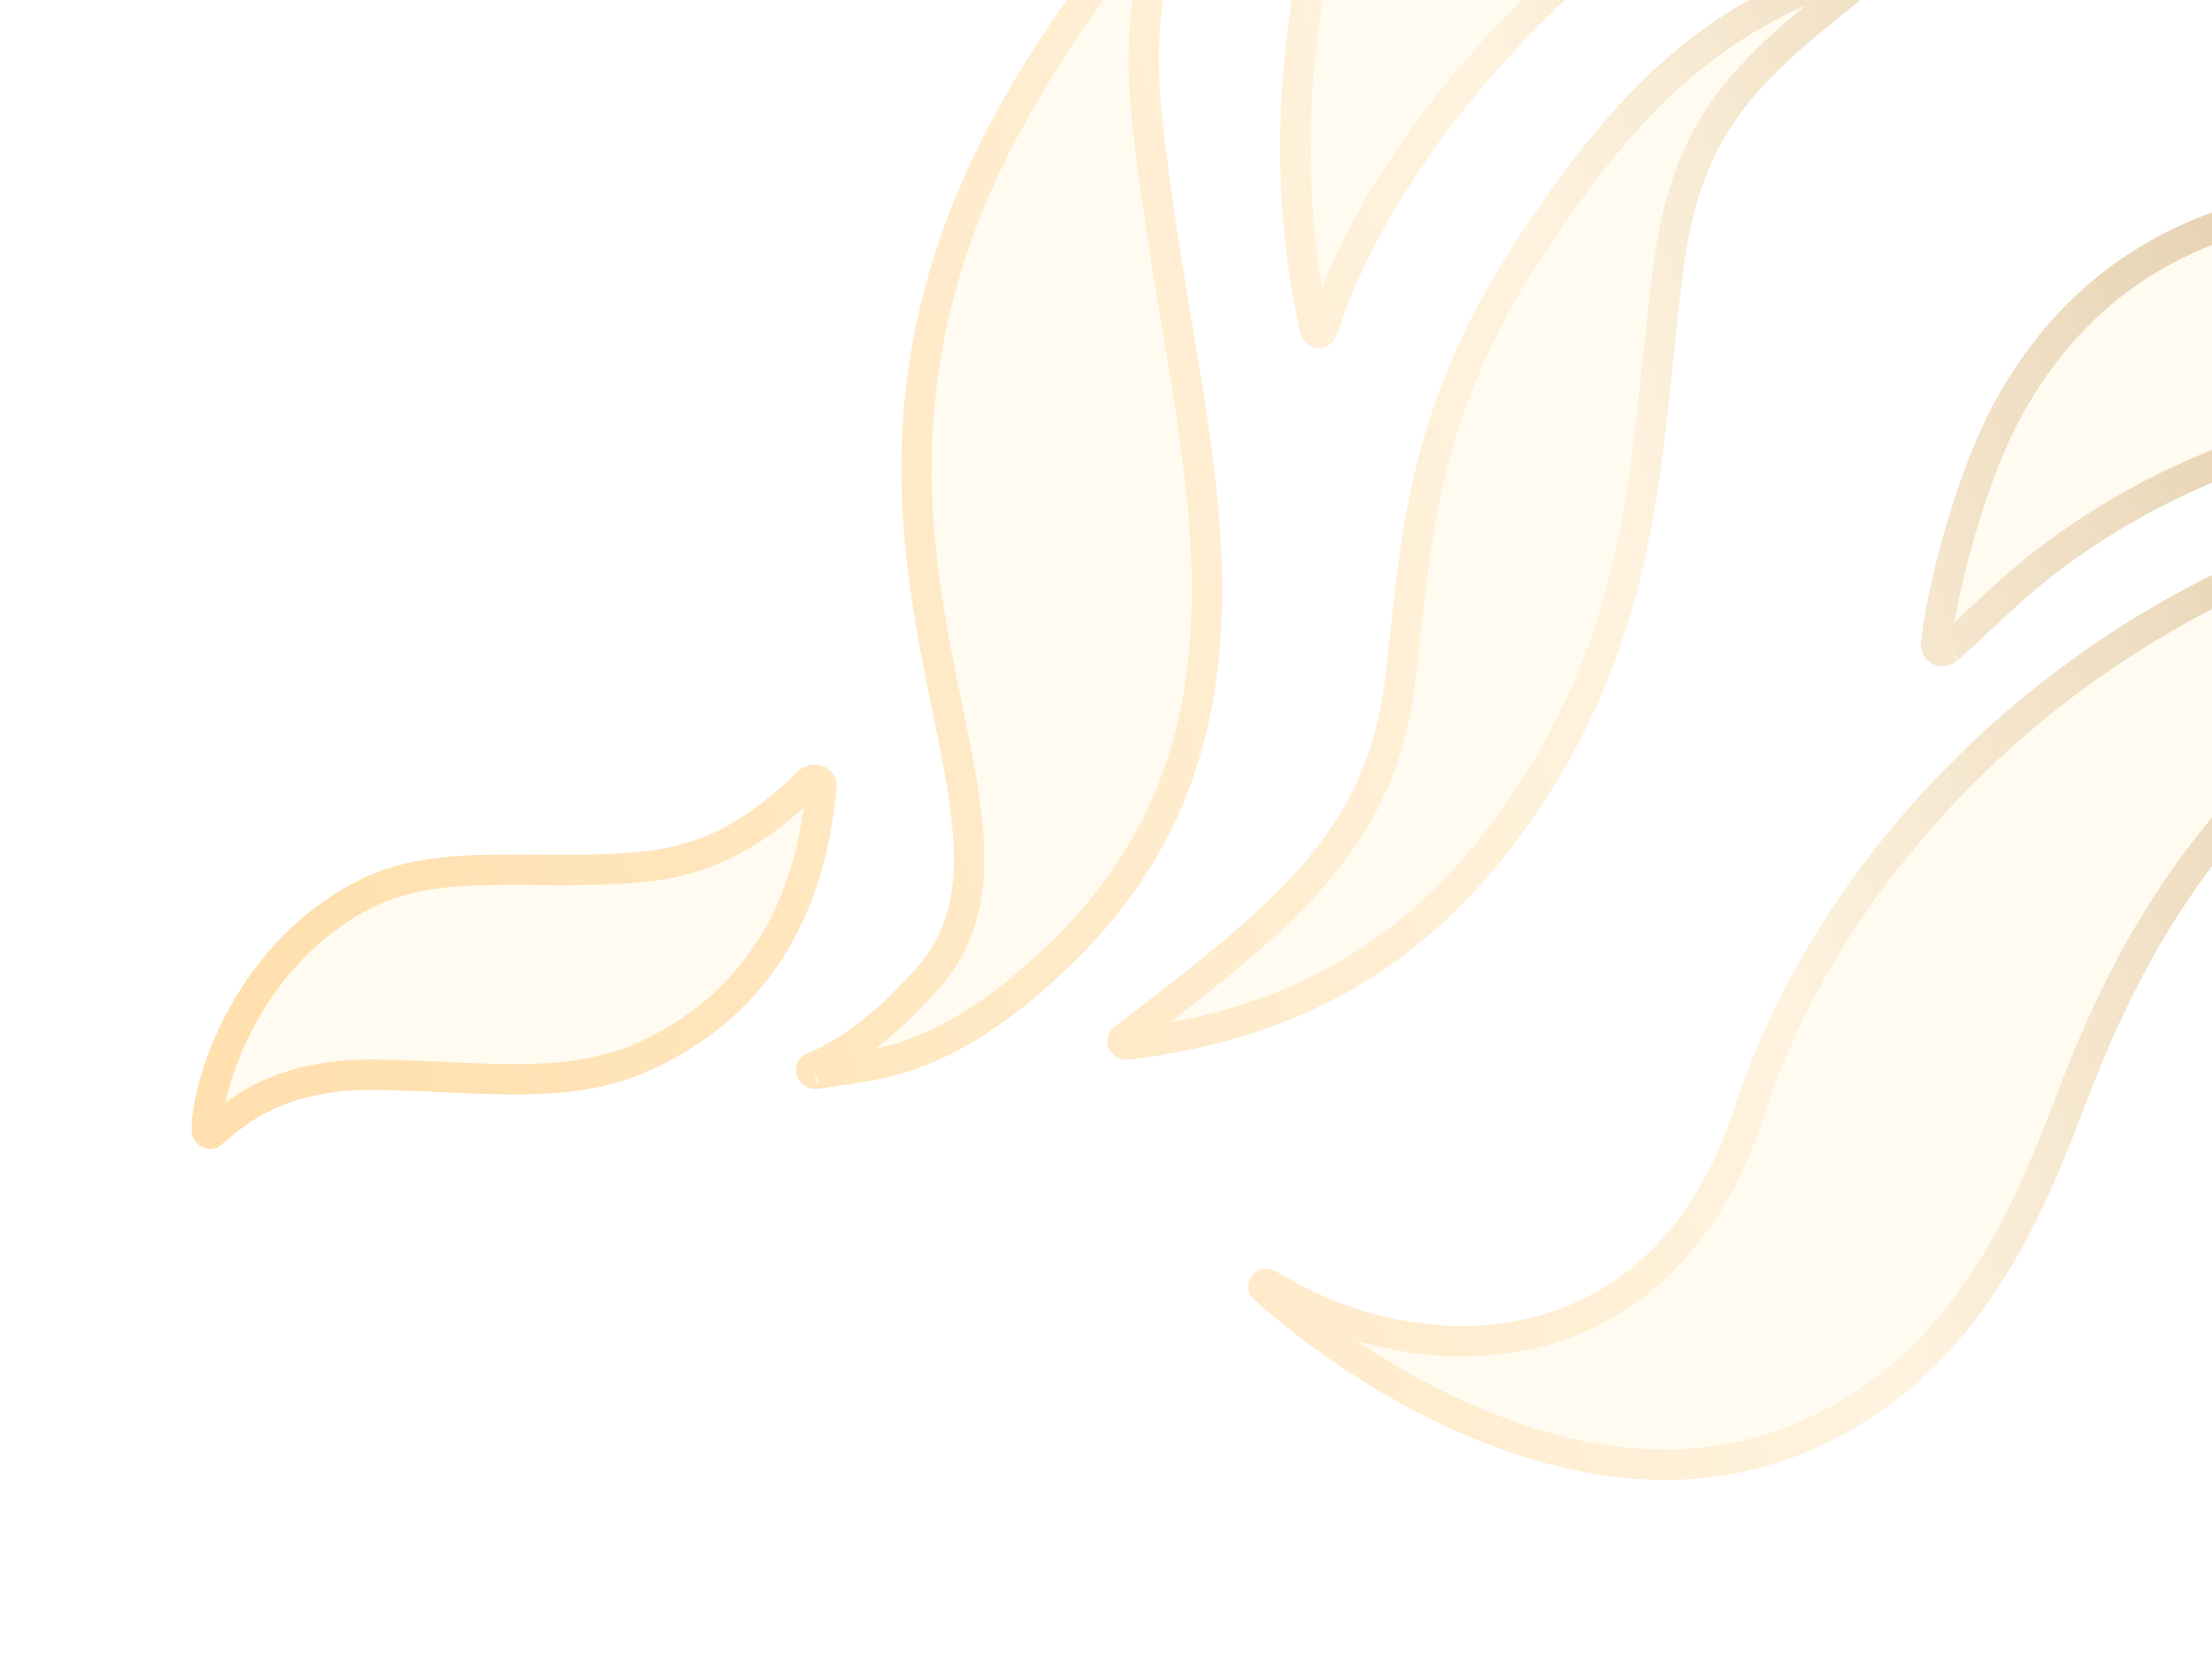 <svg width="437" height="330" viewBox="0 0 437 330" fill="none" xmlns="http://www.w3.org/2000/svg">
<g opacity="0.52" filter="url(#filter0_f_320_2275)">
<mask id="path-1-outside-1_320_2275" maskUnits="userSpaceOnUse" x="-125.221" y="-547.449" width="1075.11" height="1086.8" fill="black">
<rect fill="white" x="-125.221" y="-547.449" width="1075.11" height="1086.8"/>
<path d="M402.715 -200.27C392.097 -187.64 396.838 -183.376 412.174 -189.462C431.051 -196.952 459.621 -201.408 499.967 -187.411C513.728 -182.614 526.998 -176.331 537.688 -164.825C564.865 -135.394 543.988 -101.546 513.963 -94.988C457.46 -82.548 352.504 -128.762 301.402 -86.257C264.231 -55.237 247.797 12.65 259.799 65.063C259.93 65.634 260.858 66.015 261.05 65.462C261.072 65.398 261.081 65.367 261.11 65.305C261.327 64.844 261.539 64.387 261.675 64.016C276.574 19.029 332.479 -37.742 396.191 -51.43C455.485 -64.172 510.796 -41.768 528.185 -23.91C551.428 0.068 535.27 22.555 519.758 31.43C502.678 41.353 478.014 36.772 453.975 40.635C428.278 44.94 409.372 58.306 397.313 79.735C388.887 94.563 383.426 117.97 382.501 127.08C382.357 128.495 383.719 128.999 384.833 128.115C390.93 122.716 396.561 116.9 402.921 111.912C518.956 21.076 705.709 157.396 824.387 47.205C866.917 7.705 901.494 -57.839 902.288 -121.769C902.286 -123.026 902.214 -124.205 902.135 -125.376C902.118 -125.625 901.953 -125.838 901.73 -125.949C901.505 -126.06 901.24 -125.992 901.08 -125.799C900.5 -125.103 899.997 -124.338 899.494 -123.572C895.173 -116.407 889.542 -110.591 882.863 -105.714C857.133 -87.075 814.426 -83.471 745.086 -131.233C700.519 -161.88 686.524 -184.93 637.832 -213.316C531.483 -275.318 433.27 -237.185 402.715 -200.27ZM847.962 -42.387C849.841 -42.224 850.647 -40.062 849.753 -38.401C846.449 -32.257 842.91 -26.316 839.142 -20.531C832.188 -9.853 815.619 -10.438 817.972 -22.961C820.108 -34.333 830.793 -43.845 847.962 -42.387ZM268.268 -216.849C304.134 -259.691 379.468 -278.383 447.312 -272.778C456.969 -272.043 484.48 -268.161 490.463 -266.517C490.655 -266.464 490.781 -266.305 490.81 -266.107C490.849 -265.837 490.687 -265.586 490.418 -265.533C479.407 -263.39 446.341 -259.787 411.719 -240.553C382.495 -224.342 362.502 -200.387 353.224 -167.533C350.509 -157.876 346.199 -150.36 341.352 -144.618C330.096 -131.283 325.606 -142.867 324.015 -160.244C323.33 -169.792 314.392 -176.924 297.886 -171.392C260.631 -158.874 246.296 -107.251 183.673 -103.449C179.34 -103.209 167.993 -103.698 162.725 -104.738C162.527 -104.777 162.358 -104.912 162.322 -105.11C162.26 -105.453 162.425 -105.839 162.737 -105.993C169.125 -109.122 185.872 -114.45 208.014 -135.07C231.849 -156.984 242.152 -185.592 268.268 -216.849ZM409.609 216.006C401.387 237.369 389.259 270.123 355.555 284.07C333.966 292.931 310.962 290.013 287.305 279.153C273.432 272.8 260.155 263.711 249.713 254.406C249.559 254.268 249.548 254.046 249.665 253.875C249.795 253.687 250.034 253.536 250.248 253.619C250.783 253.826 251.351 254.085 251.79 254.34C281.769 272.441 328.841 270.996 345.473 219.855C367.514 151.663 447.707 83.019 555.402 98.051C555.899 98.129 556.464 98.11 557.033 98.116C559.804 98.147 559.213 101.221 556.475 101.644C556.357 101.662 556.243 101.676 556.135 101.686C524.768 105.29 497.28 116.048 473.117 132.938C439.457 156.21 422.201 182.968 409.609 216.006ZM183.329 193.175C211.305 161.482 154.4 108.044 198.515 25.294C209.877 4.072 226.345 -16.483 232.442 -22.456C232.6 -22.611 232.842 -22.606 233.008 -22.458C233.115 -22.361 233.169 -22.223 233.139 -22.082C232.191 -17.589 223.465 -4.819 226.658 23.882C228.283 39.177 230.926 54.508 233.481 69.937C240.033 109.967 246.591 154.208 207.603 190.223C185.394 210.792 172.541 210.137 161.379 212.048C161.212 212.077 161.051 212.07 160.883 212.045C160.371 211.967 160.01 211.068 160.505 210.915C169.744 206.931 176.799 200.463 183.329 193.175ZM222.568 206.319C222.295 206.353 222.026 206.208 221.864 205.987C221.685 205.744 221.758 205.42 221.996 205.235C252.059 181.928 272.596 167.009 276.565 134.816C279.835 107.965 280.025 82.909 302.124 49.104C321.758 19.222 338.595 2.774 368.992 -6.778C369.416 -6.849 369.839 -6.92 370.317 -7.052C370.47 -7.094 370.646 -7.054 370.737 -6.925C370.898 -6.694 370.846 -6.341 370.624 -6.169C344.824 13.835 333.403 23.71 329.492 53.479C325.103 88.612 325.563 120.207 303.524 155.116C282.623 188.009 256.188 202.228 222.568 206.319ZM641.926 111.634C643.781 111.7 644.676 113.997 643.455 115.394C635.185 124.857 618.034 143.717 590.156 155.118C563.686 165.912 537.661 164.491 508.128 169.563C489.961 172.73 476.922 182.595 467.001 196.48C463.744 201.048 461.032 205.932 457.895 210.606C457.857 210.664 457.833 210.705 457.8 210.766C457.342 211.601 456.191 210.823 456.239 209.873C456.257 209.51 456.289 209.159 456.351 208.836C458.744 196.79 463.553 186.033 470.37 176.549C490.065 148.474 518.473 131.533 552.213 121.297C580.548 112.874 610.579 109.825 641.926 111.634ZM41.525 223.904C41.248 223.888 40.862 223.566 40.852 223.288C40.607 215.951 47.647 189.298 71.881 176.707C87.133 168.825 106.215 173.308 127.466 171.152C143.42 169.529 153.001 160.895 159.759 154.473C160.652 153.624 162.371 154.009 162.301 155.24C160.132 179.223 149.957 197.61 128.691 207.986C112.915 215.75 96.249 212.554 74.035 212.271C53.539 211.929 45.037 221.379 42.092 223.499C41.855 223.67 41.816 223.921 41.525 223.904ZM66.313 -125.74C64.073 -125.142 63.983 -127.601 65.739 -129.114C82.791 -143.817 102.654 -151.226 129.282 -148.678C174.609 -144.317 195.88 -158.51 204.854 -164.09C205.333 -164.388 206.075 -163.842 205.699 -163.421C194.177 -150.796 182.159 -138.79 167.288 -129.691C137.806 -111.786 107.229 -122.189 89.951 -126.108C81.574 -128.008 73.928 -127.677 66.313 -125.74Z"/>
</mask>
<path d="M402.715 -200.27C392.097 -187.64 396.838 -183.376 412.174 -189.462C431.051 -196.952 459.621 -201.408 499.967 -187.411C513.728 -182.614 526.998 -176.331 537.688 -164.825C564.865 -135.394 543.988 -101.546 513.963 -94.988C457.46 -82.548 352.504 -128.762 301.402 -86.257C264.231 -55.237 247.797 12.65 259.799 65.063C259.93 65.634 260.858 66.015 261.05 65.462C261.072 65.398 261.081 65.367 261.11 65.305C261.327 64.844 261.539 64.387 261.675 64.016C276.574 19.029 332.479 -37.742 396.191 -51.43C455.485 -64.172 510.796 -41.768 528.185 -23.91C551.428 0.068 535.27 22.555 519.758 31.43C502.678 41.353 478.014 36.772 453.975 40.635C428.278 44.94 409.372 58.306 397.313 79.735C388.887 94.563 383.426 117.97 382.501 127.08C382.357 128.495 383.719 128.999 384.833 128.115C390.93 122.716 396.561 116.9 402.921 111.912C518.956 21.076 705.709 157.396 824.387 47.205C866.917 7.705 901.494 -57.839 902.288 -121.769C902.286 -123.026 902.214 -124.205 902.135 -125.376C902.118 -125.625 901.953 -125.838 901.73 -125.949C901.505 -126.06 901.24 -125.992 901.08 -125.799C900.5 -125.103 899.997 -124.338 899.494 -123.572C895.173 -116.407 889.542 -110.591 882.863 -105.714C857.133 -87.075 814.426 -83.471 745.086 -131.233C700.519 -161.88 686.524 -184.93 637.832 -213.316C531.483 -275.318 433.27 -237.185 402.715 -200.27ZM847.962 -42.387C849.841 -42.224 850.647 -40.062 849.753 -38.401C846.449 -32.257 842.91 -26.316 839.142 -20.531C832.188 -9.853 815.619 -10.438 817.972 -22.961C820.108 -34.333 830.793 -43.845 847.962 -42.387ZM268.268 -216.849C304.134 -259.691 379.468 -278.383 447.312 -272.778C456.969 -272.043 484.48 -268.161 490.463 -266.517C490.655 -266.464 490.781 -266.305 490.81 -266.107C490.849 -265.837 490.687 -265.586 490.418 -265.533C479.407 -263.39 446.341 -259.787 411.719 -240.553C382.495 -224.342 362.502 -200.387 353.224 -167.533C350.509 -157.876 346.199 -150.36 341.352 -144.618C330.096 -131.283 325.606 -142.867 324.015 -160.244C323.33 -169.792 314.392 -176.924 297.886 -171.392C260.631 -158.874 246.296 -107.251 183.673 -103.449C179.34 -103.209 167.993 -103.698 162.725 -104.738C162.527 -104.777 162.358 -104.912 162.322 -105.11C162.26 -105.453 162.425 -105.839 162.737 -105.993C169.125 -109.122 185.872 -114.45 208.014 -135.07C231.849 -156.984 242.152 -185.592 268.268 -216.849ZM409.609 216.006C401.387 237.369 389.259 270.123 355.555 284.07C333.966 292.931 310.962 290.013 287.305 279.153C273.432 272.8 260.155 263.711 249.713 254.406C249.559 254.268 249.548 254.046 249.665 253.875C249.795 253.687 250.034 253.536 250.248 253.619C250.783 253.826 251.351 254.085 251.79 254.34C281.769 272.441 328.841 270.996 345.473 219.855C367.514 151.663 447.707 83.019 555.402 98.051C555.899 98.129 556.464 98.11 557.033 98.116C559.804 98.147 559.213 101.221 556.475 101.644C556.357 101.662 556.243 101.676 556.135 101.686C524.768 105.29 497.28 116.048 473.117 132.938C439.457 156.21 422.201 182.968 409.609 216.006ZM183.329 193.175C211.305 161.482 154.4 108.044 198.515 25.294C209.877 4.072 226.345 -16.483 232.442 -22.456C232.6 -22.611 232.842 -22.606 233.008 -22.458C233.115 -22.361 233.169 -22.223 233.139 -22.082C232.191 -17.589 223.465 -4.819 226.658 23.882C228.283 39.177 230.926 54.508 233.481 69.937C240.033 109.967 246.591 154.208 207.603 190.223C185.394 210.792 172.541 210.137 161.379 212.048C161.212 212.077 161.051 212.07 160.883 212.045C160.371 211.967 160.01 211.068 160.505 210.915C169.744 206.931 176.799 200.463 183.329 193.175ZM222.568 206.319C222.295 206.353 222.026 206.208 221.864 205.987C221.685 205.744 221.758 205.42 221.996 205.235C252.059 181.928 272.596 167.009 276.565 134.816C279.835 107.965 280.025 82.909 302.124 49.104C321.758 19.222 338.595 2.774 368.992 -6.778C369.416 -6.849 369.839 -6.92 370.317 -7.052C370.47 -7.094 370.646 -7.054 370.737 -6.925C370.898 -6.694 370.846 -6.341 370.624 -6.169C344.824 13.835 333.403 23.71 329.492 53.479C325.103 88.612 325.563 120.207 303.524 155.116C282.623 188.009 256.188 202.228 222.568 206.319ZM641.926 111.634C643.781 111.7 644.676 113.997 643.455 115.394C635.185 124.857 618.034 143.717 590.156 155.118C563.686 165.912 537.661 164.491 508.128 169.563C489.961 172.73 476.922 182.595 467.001 196.48C463.744 201.048 461.032 205.932 457.895 210.606C457.857 210.664 457.833 210.705 457.8 210.766C457.342 211.601 456.191 210.823 456.239 209.873C456.257 209.51 456.289 209.159 456.351 208.836C458.744 196.79 463.553 186.033 470.37 176.549C490.065 148.474 518.473 131.533 552.213 121.297C580.548 112.874 610.579 109.825 641.926 111.634ZM41.525 223.904C41.248 223.888 40.862 223.566 40.852 223.288C40.607 215.951 47.647 189.298 71.881 176.707C87.133 168.825 106.215 173.308 127.466 171.152C143.42 169.529 153.001 160.895 159.759 154.473C160.652 153.624 162.371 154.009 162.301 155.24C160.132 179.223 149.957 197.61 128.691 207.986C112.915 215.75 96.249 212.554 74.035 212.271C53.539 211.929 45.037 221.379 42.092 223.499C41.855 223.67 41.816 223.921 41.525 223.904ZM66.313 -125.74C64.073 -125.142 63.983 -127.601 65.739 -129.114C82.791 -143.817 102.654 -151.226 129.282 -148.678C174.609 -144.317 195.88 -158.51 204.854 -164.09C205.333 -164.388 206.075 -163.842 205.699 -163.421C194.177 -150.796 182.159 -138.79 167.288 -129.691C137.806 -111.786 107.229 -122.189 89.951 -126.108C81.574 -128.008 73.928 -127.677 66.313 -125.74Z" fill="#FFDB66" fill-opacity="0.18"/>
<path d="M499.967 -187.411L500.955 -190.243L500.95 -190.245L499.967 -187.411ZM537.688 -164.825L539.892 -166.861L539.886 -166.867L537.688 -164.825ZM513.963 -94.988L513.323 -97.919L513.318 -97.918L513.963 -94.988ZM301.402 -86.257L299.484 -88.564L299.48 -88.561L301.402 -86.257ZM261.675 64.016L264.493 65.046L264.509 65.002L264.523 64.959L261.675 64.016ZM396.191 -51.43L396.821 -48.497L396.821 -48.497L396.191 -51.43ZM528.185 -23.91L530.339 -25.998L530.334 -26.003L528.185 -23.91ZM519.758 31.43L518.269 28.826L518.26 28.831L518.251 28.836L519.758 31.43ZM453.975 40.635L453.499 37.672L453.489 37.674L453.479 37.676L453.975 40.635ZM397.313 79.735L399.921 81.217L399.927 81.206L397.313 79.735ZM402.921 111.912L401.071 109.55L401.069 109.552L402.921 111.912ZM824.387 47.205L826.428 49.403L826.428 49.403L824.387 47.205ZM902.288 -121.769L905.288 -121.732L905.288 -121.753L905.288 -121.775L902.288 -121.769ZM899.494 -123.572L896.987 -125.221L896.955 -125.172L896.924 -125.121L899.494 -123.572ZM882.863 -105.714L884.623 -103.285L884.632 -103.291L882.863 -105.714ZM745.086 -131.233L746.788 -133.704L746.786 -133.705L745.086 -131.233ZM637.832 -213.316L636.321 -210.725L636.321 -210.725L637.832 -213.316ZM268.268 -216.849L265.968 -218.775L265.966 -218.773L268.268 -216.849ZM447.312 -272.778L447.065 -269.788L447.075 -269.788L447.084 -269.787L447.312 -272.778ZM411.719 -240.553L413.174 -237.929L413.176 -237.93L411.719 -240.553ZM353.224 -167.533L350.337 -168.348L350.336 -168.345L353.224 -167.533ZM297.886 -171.392L296.932 -174.237L296.93 -174.236L297.886 -171.392ZM183.673 -103.449L183.839 -100.453L183.847 -100.454L183.855 -100.454L183.673 -103.449ZM208.014 -135.07L205.984 -137.278L205.977 -137.272L205.97 -137.265L208.014 -135.07ZM409.609 216.006L412.409 217.084L412.412 217.075L409.609 216.006ZM355.555 284.07L356.694 286.845L356.702 286.842L355.555 284.07ZM287.305 279.153L288.556 276.426L288.554 276.425L287.305 279.153ZM251.79 254.34L253.34 251.771L253.317 251.757L253.293 251.744L251.79 254.34ZM345.473 219.855L348.326 220.783L348.328 220.778L345.473 219.855ZM555.402 98.051L555.865 95.087L555.841 95.084L555.816 95.08L555.402 98.051ZM556.135 101.686L555.866 98.698L555.829 98.702L555.792 98.706L556.135 101.686ZM473.117 132.938L474.823 135.406L474.829 135.401L474.835 135.397L473.117 132.938ZM183.329 193.175L185.563 195.177L185.571 195.169L185.578 195.161L183.329 193.175ZM198.515 25.294L195.87 23.878L195.867 23.882L198.515 25.294ZM226.658 23.882L229.641 23.565L229.641 23.558L229.64 23.55L226.658 23.882ZM233.481 69.937L236.442 69.452L236.441 69.447L233.481 69.937ZM207.603 190.223L205.567 188.02L205.564 188.022L207.603 190.223ZM161.379 212.048L161.875 215.007L161.885 215.005L161.379 212.048ZM276.565 134.816L279.543 135.183L279.543 135.179L276.565 134.816ZM302.124 49.104L299.617 47.457L299.613 47.463L302.124 49.104ZM368.992 -6.778L368.497 -9.737L368.291 -9.702L368.093 -9.64L368.992 -6.778ZM329.492 53.479L326.518 53.089L326.516 53.098L326.515 53.108L329.492 53.479ZM303.524 155.116L306.056 156.725L306.061 156.718L303.524 155.116ZM590.156 155.118L591.289 157.896L591.292 157.895L590.156 155.118ZM508.128 169.563L507.62 166.606L507.613 166.607L508.128 169.563ZM467.001 196.48L464.56 194.736L464.559 194.738L467.001 196.48ZM456.351 208.836L453.409 208.251L453.407 208.259L453.406 208.267L456.351 208.836ZM470.37 176.549L472.806 178.301L472.816 178.287L472.826 178.272L470.37 176.549ZM552.213 121.297L551.359 118.421L551.35 118.423L551.342 118.426L552.213 121.297ZM71.881 176.707L70.504 174.042L70.498 174.045L71.881 176.707ZM127.466 171.152L127.768 174.136L127.769 174.136L127.466 171.152ZM128.691 207.986L127.375 205.29L127.366 205.295L128.691 207.986ZM74.035 212.271L73.985 215.27L73.996 215.271L74.035 212.271ZM129.282 -148.678L129.57 -151.664L129.568 -151.664L129.282 -148.678ZM167.288 -129.691L168.845 -127.127L168.853 -127.132L167.288 -129.691ZM89.951 -126.108L90.615 -129.034L89.951 -126.108ZM65.739 -129.114L67.698 -126.842L65.739 -129.114ZM42.092 223.499L43.845 225.934L42.092 223.499ZM159.759 154.473L157.692 152.299L159.759 154.473ZM457.895 210.606L460.386 212.278L457.895 210.606ZM643.455 115.394L645.714 117.368L643.455 115.394ZM221.996 205.235L220.158 202.864L221.996 205.235ZM233.139 -22.082L236.075 -21.462L233.139 -22.082ZM370.624 -6.169L372.462 -3.798L370.624 -6.169ZM204.854 -164.09L206.438 -161.543L204.854 -164.09ZM250.248 253.619L249.164 256.416L250.248 253.619ZM901.08 -125.799L903.387 -123.882L901.08 -125.799ZM370.317 -7.052L371.115 -4.16L370.317 -7.052ZM249.713 254.406L251.71 252.166L249.713 254.406ZM222.568 206.319L222.205 203.341L222.568 206.319ZM162.737 -105.993L161.418 -108.687L162.737 -105.993ZM162.725 -104.738L163.306 -107.681L162.725 -104.738ZM817.972 -22.961L820.92 -22.407L817.972 -22.961ZM557.033 98.116L557.066 95.116L557.033 98.116ZM556.475 101.644L556.933 104.609L556.475 101.644ZM849.753 -38.401L852.395 -36.98L849.753 -38.401ZM261.11 65.305L258.395 64.03L261.11 65.305ZM232.442 -22.456L234.541 -20.313L232.442 -22.456ZM490.418 -265.533L490.992 -262.589L490.418 -265.533ZM456.239 209.873L459.235 210.023L456.239 209.873ZM490.463 -266.517L491.258 -269.41L490.463 -266.517ZM902.135 -125.376L899.142 -125.174L902.135 -125.376ZM160.883 212.045L160.434 215.011L160.883 212.045ZM382.501 127.08L385.486 127.383L382.501 127.08ZM259.799 65.063L262.723 64.393L259.799 65.063ZM40.852 223.288L43.851 223.188L40.852 223.288ZM341.352 -144.618L343.645 -142.683L341.352 -144.618ZM412.174 -189.462L411.068 -192.25L412.174 -189.462ZM413.281 -186.673C431.484 -193.896 459.313 -198.34 498.984 -184.576L500.95 -190.245C459.93 -204.477 430.618 -200.007 411.068 -192.25L413.281 -186.673ZM498.98 -184.578C512.558 -179.845 525.288 -173.763 535.49 -162.783L539.886 -166.867C528.707 -178.898 514.899 -185.383 500.955 -190.243L498.98 -184.578ZM535.484 -162.79C548.322 -148.887 549.597 -134.317 544.52 -122.515C539.363 -110.525 527.48 -101.011 513.323 -97.919L514.603 -92.057C530.47 -95.523 544.039 -106.212 550.032 -120.144C556.106 -134.264 554.231 -151.333 539.892 -166.861L535.484 -162.79ZM513.318 -97.918C499.687 -94.917 482.936 -95.424 464.407 -97.337C445.748 -99.264 426.143 -102.499 406.009 -104.876C386.109 -107.225 366.168 -108.662 347.921 -106.788C329.66 -104.913 312.873 -99.7 299.483 -88.564L303.32 -83.951C315.482 -94.067 330.978 -99.017 348.534 -100.819C366.105 -102.624 385.516 -101.254 405.305 -98.918C424.861 -96.609 445.283 -93.28 463.791 -91.369C482.43 -89.444 499.987 -88.839 514.608 -92.058L513.318 -97.918ZM299.48 -88.561C280.271 -72.531 266.618 -47.175 259.261 -19.387C251.896 8.428 250.753 38.999 256.875 65.733L262.723 64.393C256.843 38.714 257.916 9.135 265.061 -17.852C272.213 -44.866 285.362 -68.964 303.324 -83.954L299.48 -88.561ZM263.825 66.581C264.029 66.149 264.303 65.566 264.493 65.046L258.858 62.986C258.776 63.208 258.626 63.538 258.395 64.03L263.825 66.581ZM264.523 64.959C271.767 43.085 289.109 18.062 312.64 -3.219C336.15 -24.481 365.595 -41.788 396.821 -48.497L395.56 -54.364C363.075 -47.384 332.711 -29.461 308.616 -7.669C284.542 14.103 266.482 39.96 258.827 63.072L264.523 64.959ZM396.821 -48.497C425.934 -54.754 454.1 -52.385 477.129 -46.246C500.255 -40.083 517.858 -30.215 526.035 -21.818L530.334 -26.003C521.122 -35.464 502.376 -45.727 478.675 -52.044C454.878 -58.387 425.741 -60.849 395.56 -54.363L396.821 -48.497ZM526.03 -21.823C536.987 -10.519 538.343 -0.024 535.644 8.52C532.859 17.336 525.571 24.648 518.269 28.826L521.248 34.034C529.458 29.337 538.004 20.968 541.365 10.327C544.812 -0.586 542.625 -13.323 530.339 -25.998L526.03 -21.823ZM518.251 28.836C510.384 33.407 500.589 34.733 489.323 35.309C478.283 35.873 465.731 35.707 453.499 37.672L454.45 43.596C466.258 41.699 478.058 41.892 489.629 41.301C500.976 40.721 512.053 39.376 521.265 34.024L518.251 28.836ZM453.479 37.676C426.911 42.127 407.214 56.025 394.698 78.263L399.927 81.206C411.531 60.589 429.646 47.752 454.47 43.593L453.479 37.676ZM394.704 78.253C390.324 85.962 386.774 95.777 384.21 104.725C381.646 113.675 380.002 121.988 379.516 126.777L385.486 127.383C385.924 123.062 387.474 115.117 389.978 106.378C392.482 97.639 395.876 88.336 399.921 81.217L394.704 78.253ZM386.822 130.361C393.177 124.734 398.477 119.21 404.772 114.273L401.069 109.552C394.645 114.59 388.683 120.699 382.845 125.869L386.822 130.361ZM404.77 114.274C433.135 92.069 465.892 83.669 501.182 81.972C536.554 80.271 574.193 85.308 612.312 89.796C688.147 98.725 765.94 105.565 826.428 49.403L822.345 45.006C764.155 99.035 689.233 92.811 613.013 83.837C575.105 79.374 536.881 74.249 500.894 75.979C464.824 77.713 430.724 86.337 401.071 109.55L404.77 114.274ZM826.428 49.403C869.462 9.436 904.482 -56.855 905.288 -121.732L899.288 -121.807C898.506 -58.822 864.372 5.974 822.345 45.006L826.428 49.403ZM905.288 -121.775C905.286 -123.138 905.208 -124.401 905.128 -125.579L899.142 -125.174C899.22 -124.01 899.286 -122.915 899.288 -121.764L905.288 -121.775ZM898.773 -127.717C898.068 -126.87 897.474 -125.962 896.987 -125.221L902 -121.924C902.519 -122.713 902.933 -123.336 903.387 -123.882L898.773 -127.717ZM896.924 -125.121C892.837 -118.342 887.496 -112.812 881.094 -108.137L884.632 -103.291C891.588 -108.37 897.509 -114.471 902.063 -122.023L896.924 -125.121ZM881.103 -108.144C868.865 -99.278 852.517 -93.901 830.69 -96.551C808.775 -99.212 781.222 -109.985 746.788 -133.704L743.385 -128.762C778.291 -104.719 806.761 -93.412 829.967 -90.595C853.261 -87.766 871.131 -93.511 884.623 -103.285L881.103 -108.144ZM746.786 -133.705C724.673 -148.911 710.176 -162.205 694.971 -175.389C679.747 -188.589 663.917 -201.582 639.343 -215.908L636.321 -210.725C660.439 -196.664 675.952 -183.939 691.041 -170.856C706.148 -157.756 720.933 -144.201 743.387 -128.761L746.786 -133.705ZM639.343 -215.908C531.833 -278.587 431.972 -240.322 400.404 -202.183L405.026 -198.357C434.567 -234.047 531.133 -272.05 636.321 -210.725L639.343 -215.908ZM847.111 -39.822C843.848 -33.754 840.352 -27.886 836.628 -22.168L841.656 -18.894C845.467 -24.746 849.05 -30.759 852.395 -36.98L847.111 -39.822ZM820.92 -22.407C822.741 -32.1 831.899 -40.74 847.708 -39.398L848.216 -45.376C829.686 -46.95 817.475 -36.566 815.023 -23.515L820.92 -22.407ZM270.568 -214.923C287.996 -235.74 315.193 -250.877 346.643 -260.103C378.061 -269.319 413.483 -272.563 447.065 -269.788L447.559 -275.768C413.296 -278.598 377.13 -275.299 344.954 -265.86C312.809 -256.431 284.406 -240.8 265.968 -218.775L270.568 -214.923ZM447.084 -269.787C451.806 -269.427 461.013 -268.286 469.839 -267.019C478.738 -265.742 486.899 -264.385 489.668 -263.624L491.258 -269.41C488.044 -270.293 479.458 -271.7 470.691 -272.958C461.851 -274.227 452.475 -275.394 447.54 -275.769L447.084 -269.787ZM489.845 -268.478C479.041 -266.375 445.401 -262.696 410.262 -243.175L413.176 -237.93C447.281 -256.877 479.772 -260.405 490.992 -262.589L489.845 -268.478ZM410.264 -243.176C380.382 -226.6 359.845 -202.016 350.337 -168.348L356.111 -166.717C365.16 -198.759 384.609 -222.084 413.174 -237.929L410.264 -243.176ZM350.336 -168.345C347.738 -159.105 343.633 -151.971 339.06 -146.553L343.645 -142.683C348.765 -148.748 353.28 -156.646 356.112 -166.721L350.336 -168.345ZM327.007 -160.459C326.599 -166.148 323.682 -171.312 318.27 -174.133C312.93 -176.917 305.665 -177.164 296.932 -174.237L298.839 -168.548C306.612 -171.153 312.07 -170.599 315.496 -168.813C318.852 -167.064 320.746 -163.888 321.023 -160.029L327.007 -160.459ZM296.93 -174.236C287.077 -170.925 278.846 -165.062 271.147 -158.281C267.297 -154.891 263.544 -151.238 259.783 -147.534C256.006 -143.813 252.227 -140.048 248.249 -136.349C232.437 -121.641 213.828 -108.285 183.491 -106.443L183.855 -100.454C216.141 -102.415 236.011 -116.771 252.336 -131.956C256.393 -135.729 260.251 -139.573 263.994 -143.259C267.752 -146.96 271.401 -150.509 275.112 -153.779C282.536 -160.316 290.067 -165.601 298.841 -168.549L296.93 -174.236ZM183.507 -106.444C179.362 -106.215 168.273 -106.701 163.306 -107.681L162.144 -101.795C167.712 -100.696 179.319 -100.203 183.839 -100.453L183.507 -106.444ZM164.057 -103.299C170.248 -106.331 187.509 -111.875 210.059 -132.874L205.97 -137.265C184.235 -117.025 168.003 -111.913 161.418 -108.687L164.057 -103.299ZM210.045 -132.861C222.274 -144.105 230.986 -157.03 239.813 -170.84C248.672 -184.7 257.663 -199.477 270.57 -214.926L265.966 -218.773C252.757 -202.964 243.538 -187.808 234.758 -174.071C225.946 -160.285 217.589 -147.948 205.984 -137.278L210.045 -132.861ZM406.809 214.929C398.517 236.474 386.757 267.912 354.407 281.298L356.702 286.842C391.762 272.335 404.257 238.265 412.409 217.084L406.809 214.929ZM354.415 281.295C333.839 289.74 311.735 287.067 288.556 276.426L286.053 281.879C310.188 292.959 334.093 296.122 356.694 286.845L354.415 281.295ZM288.554 276.425C274.983 270.211 261.953 261.296 251.71 252.166L247.717 256.645C258.356 266.127 271.881 275.39 286.056 281.88L288.554 276.425ZM249.164 256.416C249.605 256.587 250.022 256.782 250.286 256.936L253.293 251.744C252.68 251.388 251.961 251.065 251.332 250.822L249.164 256.416ZM250.239 256.908C265.791 266.298 285.873 270.694 304.378 265.97C323.056 261.203 339.72 247.244 348.326 220.783L342.62 218.928C334.593 243.608 319.406 255.942 302.894 260.157C286.211 264.415 267.768 260.483 253.34 251.771L250.239 256.908ZM348.328 220.778C369.956 153.865 448.843 86.206 554.987 101.023L555.816 95.08C446.571 79.831 365.073 149.461 342.619 218.933L348.328 220.778ZM554.938 101.015C555.718 101.137 556.644 101.112 557 101.116L557.066 95.116C556.284 95.108 556.08 95.121 555.865 95.087L554.938 101.015ZM556.016 98.679C555.952 98.689 555.902 98.695 555.866 98.698L556.404 104.674C556.584 104.658 556.762 104.635 556.933 104.609L556.016 98.679ZM555.792 98.706C523.926 102.367 495.966 113.306 471.398 130.479L474.835 135.397C498.594 118.789 525.609 108.213 556.477 104.667L555.792 98.706ZM471.411 130.47C437.15 154.157 419.566 181.46 406.806 214.938L412.412 217.075C424.837 184.476 441.763 158.262 474.823 135.406L471.411 130.47ZM185.578 195.161C193.296 186.417 195.035 176.217 194.294 165.012C193.567 154.013 190.372 141.375 187.818 127.825C182.664 100.482 179.56 67.225 201.162 26.705L195.867 23.882C173.354 66.112 176.646 100.95 181.922 128.937C184.583 143.052 187.611 154.888 188.307 165.408C188.989 175.722 187.35 184.087 181.08 191.19L185.578 195.161ZM201.16 26.71C212.393 5.728 228.684 -14.575 234.541 -20.313L230.342 -24.599C224.005 -18.391 207.36 2.417 195.87 23.878L201.16 26.71ZM230.204 -22.701C230.14 -22.397 229.98 -21.903 229.66 -21.076C229.334 -20.236 228.971 -19.366 228.488 -18.145C227.563 -15.807 226.435 -12.766 225.441 -8.93C223.45 -1.239 222.039 9.496 223.676 24.214L229.64 23.55C228.084 9.566 229.439 -0.434 231.25 -7.426C232.157 -10.931 233.189 -13.72 234.067 -15.936C234.485 -16.993 234.934 -18.082 235.255 -18.912C235.582 -19.755 235.902 -20.643 236.075 -21.462L230.204 -22.701ZM223.675 24.199C225.311 39.602 227.972 55.034 230.522 70.427L236.441 69.447C233.879 53.983 231.255 38.753 229.641 23.565L223.675 24.199ZM230.521 70.421C237.097 110.602 243.247 153.213 205.567 188.02L209.638 192.427C249.935 155.203 242.969 109.332 236.442 69.452L230.521 70.421ZM205.564 188.022C194.692 198.091 186.265 202.825 179.336 205.308C172.281 207.836 166.813 208.074 160.873 209.092L161.885 215.005C167.107 214.111 173.646 213.721 181.36 210.956C189.2 208.147 198.304 202.924 209.641 192.424L205.564 188.022ZM160.883 209.09C161.113 209.051 161.285 209.071 161.332 209.079L160.434 215.011C160.817 215.069 161.31 215.102 161.875 215.007L160.883 209.09ZM161.693 213.67C171.519 209.432 178.92 202.592 185.563 195.177L181.095 191.173C174.678 198.335 167.97 204.429 159.317 208.16L161.693 213.67ZM223.834 207.606C253.661 184.482 275.394 168.828 279.543 135.183L273.588 134.449C269.797 165.191 250.458 179.373 220.158 202.864L223.834 207.606ZM279.543 135.179C282.833 108.16 282.989 83.858 304.635 50.746L299.613 47.463C277.061 81.961 276.836 107.77 273.587 134.453L279.543 135.179ZM304.631 50.752C324.053 21.193 340.395 5.353 369.892 -3.916L368.093 -9.64C336.794 0.196 319.464 17.251 299.617 47.457L304.631 50.752ZM369.488 -3.819C369.903 -3.889 370.469 -3.982 371.115 -4.16L369.518 -9.944C369.209 -9.858 368.929 -9.809 368.497 -9.737L369.488 -3.819ZM368.786 -8.54C355.95 1.413 346.308 9.12 339.457 18.184C332.5 27.388 328.523 37.827 326.518 53.089L332.467 53.87C334.373 39.362 338.062 29.979 344.243 21.802C350.53 13.486 359.499 6.253 372.462 -3.798L368.786 -8.54ZM326.515 53.108C322.075 88.646 322.571 119.326 300.987 153.515L306.061 156.718C328.555 121.087 328.13 88.578 332.469 53.851L326.515 53.108ZM300.992 153.508C280.61 185.584 255.004 199.35 222.205 203.341L222.93 209.298C257.371 205.107 284.637 190.434 306.056 156.725L300.992 153.508ZM641.196 113.42C633.004 122.793 616.232 141.213 589.021 152.341L591.292 157.895C619.837 146.221 637.366 126.92 645.714 117.368L641.196 113.42ZM589.024 152.34C576.153 157.588 563.336 159.892 549.932 161.508C536.646 163.109 522.471 164.056 507.62 166.606L508.636 172.52C523.318 169.998 536.922 169.119 550.65 167.465C564.258 165.824 577.69 163.441 591.289 157.896L589.024 152.34ZM507.613 166.607C488.526 169.935 474.847 180.339 464.56 194.736L469.442 198.224C478.997 184.852 491.395 175.526 508.643 172.518L507.613 166.607ZM464.559 194.738C462.87 197.106 461.335 199.539 459.855 201.919C458.361 204.322 456.936 206.653 455.404 208.934L460.386 212.278C461.992 209.885 463.49 207.437 464.951 205.087C466.425 202.715 467.875 200.422 469.444 198.222L464.559 194.738ZM459.235 210.023C459.25 209.727 459.272 209.532 459.297 209.404L453.406 208.267C453.305 208.786 453.264 209.292 453.242 209.723L459.235 210.023ZM459.294 209.42C461.601 197.806 466.233 187.445 472.806 178.301L467.934 174.798C460.873 184.621 455.887 195.774 453.409 208.251L459.294 209.42ZM472.826 178.272C492.029 150.898 519.782 134.271 553.084 124.167L551.342 118.426C517.164 128.795 488.101 146.05 467.914 174.827L472.826 178.272ZM553.068 124.172C581.033 115.86 610.712 112.838 641.753 114.629L642.099 108.639C610.446 106.812 580.064 109.889 551.359 118.421L553.068 124.172ZM43.851 223.188C43.75 220.188 45.245 212.207 49.849 203.352C54.401 194.595 61.828 185.311 73.264 179.369L70.498 174.045C57.701 180.694 49.49 191.032 44.525 200.584C39.611 210.037 37.709 219.051 37.854 223.389L43.851 223.188ZM73.259 179.372C80.234 175.767 88.225 174.914 97.467 174.782C106.513 174.652 116.978 175.231 127.768 174.136L127.163 168.167C116.702 169.229 107.001 168.644 97.381 168.782C87.956 168.918 78.78 169.764 70.504 174.042L73.259 179.372ZM127.769 174.136C144.781 172.406 154.989 163.144 161.825 156.648L157.692 152.299C151.014 158.645 142.06 166.652 127.162 168.167L127.769 174.136ZM159.313 154.97C157.216 178.155 147.494 195.474 127.375 205.29L130.006 210.682C152.42 199.746 163.047 180.291 165.289 155.51L159.313 154.97ZM127.366 205.295C120.033 208.903 112.419 210.014 103.732 210.147C99.374 210.213 94.798 210.034 89.861 209.816C84.946 209.598 79.685 209.343 74.073 209.271L73.996 215.271C79.492 215.341 84.644 215.591 89.596 215.81C94.524 216.028 99.265 216.215 103.823 216.146C112.966 216.006 121.573 214.833 130.015 210.678L127.366 205.295ZM74.085 209.271C63.338 209.092 55.603 211.485 50.116 214.291C44.815 217.001 41.336 220.347 40.339 221.065L43.845 225.934C45.793 224.531 48.038 222.092 52.848 219.633C57.471 217.269 64.236 215.108 73.985 215.27L74.085 209.271ZM67.698 -126.842C84.146 -141.024 103.203 -148.16 128.997 -145.692L129.568 -151.664C102.105 -154.292 81.436 -146.61 63.78 -131.386L67.698 -126.842ZM128.995 -145.692C152.025 -143.476 169.072 -145.964 181.577 -149.787C194.087 -153.612 201.935 -158.743 206.438 -161.543L203.27 -166.638C198.799 -163.858 191.523 -159.102 179.823 -155.525C168.118 -151.947 151.866 -149.519 129.57 -151.664L128.995 -145.692ZM203.483 -165.444C192.004 -152.865 180.219 -141.119 165.722 -132.25L168.853 -127.132C184.1 -136.46 196.35 -148.727 207.915 -161.399L203.483 -165.444ZM165.731 -132.256C137.506 -115.114 108.331 -125.016 90.615 -129.034L89.288 -123.182C106.127 -119.363 138.105 -108.458 168.845 -127.127L165.731 -132.256ZM90.615 -129.034C81.738 -131.047 73.61 -130.691 65.574 -128.648L67.052 -122.833C74.245 -124.662 81.41 -124.969 89.288 -123.182L90.615 -129.034ZM65.538 -128.638C65.429 -128.609 65.895 -128.766 66.526 -128.403C67.23 -127.999 67.467 -127.34 67.508 -126.975C67.544 -126.659 67.46 -126.529 67.489 -126.591C67.507 -126.629 67.567 -126.73 67.698 -126.842L63.78 -131.386C62.388 -130.186 61.32 -128.286 61.547 -126.295C61.672 -125.201 62.242 -123.945 63.537 -123.201C64.76 -122.498 66.077 -122.572 67.088 -122.842L65.538 -128.638ZM40.339 221.065C40.026 221.29 39.811 221.52 39.692 221.656C39.639 221.716 39.588 221.777 39.583 221.783C39.564 221.805 39.589 221.775 39.627 221.734C39.705 221.65 39.956 221.388 40.376 221.181C40.838 220.953 41.305 220.886 41.698 220.909L41.351 226.899C41.89 226.93 42.471 226.838 43.029 226.563C43.546 226.308 43.877 225.975 44.03 225.81C44.106 225.728 44.168 225.653 44.188 225.63C44.22 225.591 44.208 225.605 44.197 225.618C44.161 225.659 44.039 225.794 43.845 225.934L40.339 221.065ZM161.825 156.648C161.425 157.029 160.963 157.069 160.608 156.973C160.399 156.916 160.064 156.77 159.766 156.416C159.433 156.022 159.28 155.522 159.306 155.071L165.296 155.409C165.432 153.007 163.682 151.588 162.174 151.181C160.754 150.797 158.986 151.069 157.692 152.299L161.825 156.648ZM455.404 208.934C455.291 209.103 455.217 209.237 455.169 209.324L460.43 212.208C460.434 212.202 460.436 212.199 460.437 212.196C460.439 212.193 460.439 212.192 460.439 212.192C460.439 212.193 460.435 212.2 460.429 212.21C460.423 212.221 460.415 212.233 460.407 212.246C460.399 212.259 460.392 212.27 460.386 212.278L455.404 208.934ZM641.82 114.632C641.651 114.626 641.463 114.562 641.31 114.446C641.17 114.34 641.096 114.222 641.059 114.129C640.991 113.961 640.983 113.664 641.196 113.42L645.714 117.368C648.426 114.265 646.67 108.8 642.032 108.636L641.82 114.632ZM224.281 204.21C225.227 205.497 224.655 206.969 223.834 207.606L220.158 202.864C218.861 203.87 218.143 205.991 219.447 207.764L224.281 204.21ZM231.006 -20.223C230.42 -20.748 229.985 -21.662 230.204 -22.701L236.075 -21.462C236.354 -22.785 235.811 -23.974 235.01 -24.692L231.006 -20.223ZM368.281 -5.201C367.862 -5.798 367.78 -6.45 367.857 -6.965C367.933 -7.48 368.202 -8.087 368.786 -8.54L372.462 -3.798C373.961 -4.96 374.266 -7.118 373.192 -8.648L368.281 -5.201ZM206.438 -161.543C205.335 -160.857 204.272 -161.261 203.773 -161.644C203.48 -161.868 203.04 -162.324 202.868 -163.078C202.664 -163.972 202.945 -164.843 203.464 -165.423L207.933 -161.42C208.641 -162.21 208.97 -163.307 208.718 -164.412C208.498 -165.378 207.912 -166.031 207.422 -166.407C206.525 -167.093 204.852 -167.622 203.27 -166.638L206.438 -161.543ZM252.137 255.575C251.949 255.848 251.667 256.13 251.256 256.334C250.831 256.545 250.049 256.759 249.164 256.416L251.332 250.822C250.233 250.396 249.225 250.644 248.593 250.957C247.977 251.262 247.511 251.714 247.193 252.176L252.137 255.575ZM903.06 -128.638C901.484 -129.418 899.742 -128.884 898.773 -127.717L903.387 -123.882C902.738 -123.101 901.527 -122.703 900.4 -123.26L903.06 -128.638ZM371.115 -4.16C370.397 -3.962 369.108 -4.022 368.281 -5.201L373.192 -8.648C372.183 -10.086 370.542 -10.226 369.518 -9.944L371.115 -4.16ZM251.71 252.166C252.843 253.176 252.749 254.685 252.137 255.575L247.193 252.176C246.346 253.407 246.275 255.359 247.717 256.645L251.71 252.166ZM219.447 207.764C220.113 208.67 221.37 209.487 222.93 209.298L222.205 203.341C223.221 203.218 223.94 203.746 224.281 204.21L219.447 207.764ZM165.274 -105.644C165.358 -105.18 165.285 -104.742 165.117 -104.374C164.947 -104.002 164.615 -103.572 164.057 -103.299L161.418 -108.687C159.729 -107.86 159.105 -106.042 159.37 -104.577L165.274 -105.644ZM163.306 -107.681C163.974 -107.549 165.034 -106.972 165.274 -105.644L159.37 -104.577C159.682 -102.851 161.08 -102.005 162.144 -101.795L163.306 -107.681ZM836.628 -22.168C833.731 -17.719 828.89 -15.75 825.306 -16.036C823.549 -16.176 822.334 -16.825 821.644 -17.681C820.988 -18.493 820.454 -19.926 820.92 -22.407L815.023 -23.515C814.313 -19.735 814.968 -16.398 816.975 -13.912C818.946 -11.47 821.867 -10.292 824.828 -10.055C830.678 -9.588 837.599 -12.665 841.656 -18.894L836.628 -22.168ZM557 101.116C557.168 101.118 556.782 101.156 556.351 100.714C555.882 100.233 555.794 99.622 555.864 99.218C555.987 98.514 556.397 98.62 556.016 98.679L556.933 104.609C559.29 104.244 561.365 102.602 561.775 100.247C561.989 99.018 561.7 97.606 560.648 96.527C559.635 95.487 558.284 95.13 557.066 95.116L557 101.116ZM847.703 -39.398C847.602 -39.407 847.458 -39.453 847.327 -39.554C847.207 -39.647 847.154 -39.742 847.134 -39.789C847.104 -39.859 847.129 -39.855 847.111 -39.822L852.395 -36.98C853.271 -38.609 853.34 -40.516 852.661 -42.123C851.957 -43.79 850.399 -45.187 848.221 -45.376L847.703 -39.398ZM263.885 66.444C263.889 66.432 263.893 66.421 263.895 66.413C263.898 66.405 263.899 66.402 263.9 66.399C263.901 66.395 263.897 66.408 263.889 66.429C263.881 66.452 263.87 66.48 263.857 66.51C263.845 66.54 263.834 66.564 263.825 66.581L258.395 64.03C258.346 64.134 258.304 64.234 258.266 64.337C258.249 64.381 258.236 64.418 258.229 64.439C258.225 64.45 258.222 64.46 258.22 64.466C258.218 64.473 258.216 64.477 258.215 64.481L263.885 66.444ZM234.541 -20.313C233.468 -19.262 231.908 -19.415 231.006 -20.223L235.01 -24.692C233.776 -25.797 231.732 -25.961 230.342 -24.599L234.541 -20.313ZM487.841 -265.674C487.67 -266.848 488.405 -268.198 489.845 -268.478L490.992 -262.589C492.968 -262.973 494.028 -264.825 493.778 -266.54L487.841 -265.674ZM455.169 209.324C455.436 208.838 456.004 208.302 456.846 208.156C457.579 208.03 458.131 208.267 458.404 208.435C458.89 208.735 459.272 209.286 459.235 210.023L453.242 209.723C453.158 211.41 454.091 212.825 455.256 213.543C455.867 213.92 456.79 214.255 457.866 214.069C459.052 213.864 459.935 213.112 460.43 212.208L455.169 209.324ZM489.668 -263.624C488.571 -263.926 487.962 -264.845 487.841 -265.674L493.778 -266.54C493.599 -267.765 492.74 -269.002 491.258 -269.41L489.668 -263.624ZM905.128 -125.579C905.028 -127.059 904.082 -128.132 903.06 -128.638L900.4 -123.26C899.824 -123.545 899.208 -124.191 899.142 -125.174L905.128 -125.579ZM161.332 209.079C162 209.18 162.435 209.512 162.654 209.73C162.881 209.956 163.037 210.211 163.135 210.481C163.221 210.717 163.36 211.233 163.187 211.897C162.972 212.729 162.327 213.491 161.392 213.781L159.618 208.049C158.435 208.415 157.65 209.347 157.379 210.393C157.152 211.272 157.32 212.046 157.498 212.535C157.799 213.362 158.684 214.746 160.434 215.011L161.332 209.079ZM379.516 126.777C379.334 128.574 380.161 130.445 382.042 131.229C383.733 131.933 385.493 131.421 386.698 130.465L382.969 125.765C383.06 125.693 383.581 125.37 384.349 125.69C384.74 125.853 385.082 126.154 385.291 126.543C385.494 126.922 385.5 127.243 385.486 127.383L379.516 126.777ZM256.875 65.733C257.23 67.284 258.446 68.17 259.389 68.508C259.911 68.695 260.715 68.855 261.614 68.599C262.66 68.3 263.513 67.518 263.885 66.444L258.215 64.481C258.491 63.683 259.155 63.06 259.969 62.828C260.636 62.638 261.165 62.771 261.414 62.86C261.812 63.003 262.499 63.413 262.723 64.393L256.875 65.733ZM37.854 223.389C37.899 224.741 38.722 225.605 39.098 225.939C39.516 226.31 40.298 226.838 41.351 226.899L41.698 220.909C42.137 220.934 42.455 221.063 42.622 221.145C42.806 221.235 42.956 221.34 43.078 221.449C43.198 221.556 43.352 221.717 43.493 221.952C43.626 222.173 43.831 222.598 43.851 223.188L37.854 223.389ZM339.06 -146.553C336.351 -143.344 334.469 -142.176 333.377 -141.897C332.918 -141.78 332.646 -141.83 332.445 -141.909C332.208 -142.003 331.848 -142.232 331.399 -142.791C330.448 -143.977 329.513 -146.124 328.725 -149.316C327.954 -152.435 327.393 -156.253 327.002 -160.517L321.027 -159.971C321.432 -155.546 322.029 -151.4 322.9 -147.877C323.752 -144.426 324.941 -141.253 326.719 -139.037C327.635 -137.895 328.79 -136.904 330.235 -136.331C331.715 -135.745 333.29 -135.683 334.86 -136.083C337.826 -136.84 340.726 -139.225 343.645 -142.683L339.06 -146.553ZM400.418 -202.2C397.679 -198.942 395.744 -196.013 394.761 -193.484C393.828 -191.086 393.409 -188.039 395.528 -185.79C397.446 -183.755 400.444 -183.547 403.05 -183.824C405.866 -184.123 409.323 -185.103 413.281 -186.673L411.068 -192.25C407.357 -190.778 404.47 -190.009 402.416 -189.79C400.151 -189.55 399.752 -190.057 399.895 -189.905C400.239 -189.54 399.667 -189.547 400.353 -191.31C400.988 -192.943 402.442 -195.283 405.011 -198.339L400.418 -202.2Z" fill="url(#paint0_linear_320_2275)" mask="url(#path-1-outside-1_320_2275)"/>
</g>
<defs>
<filter id="filter0_f_320_2275" x="0.844" y="-313.748" width="941.445" height="643.044" filterUnits="userSpaceOnUse" color-interpolation-filters="sRGB">
<feFlood flood-opacity="0" result="BackgroundImageFix"/>
<feBlend mode="normal" in="SourceGraphic" in2="BackgroundImageFix" result="shape"/>
<feGaussianBlur stdDeviation="18.5" result="effect1_foregroundBlur_320_2275"/>
</filter>
<linearGradient id="paint0_linear_320_2275" x1="49.403" y1="221.648" x2="611.849" y2="41.197" gradientUnits="userSpaceOnUse">
<stop offset="0.025" stop-color="#FFC363"/>
<stop offset="0.5" stop-color="#FFE8C2"/>
<stop offset="0.995" stop-color="#955E07"/>
</linearGradient>
</defs>
</svg>
